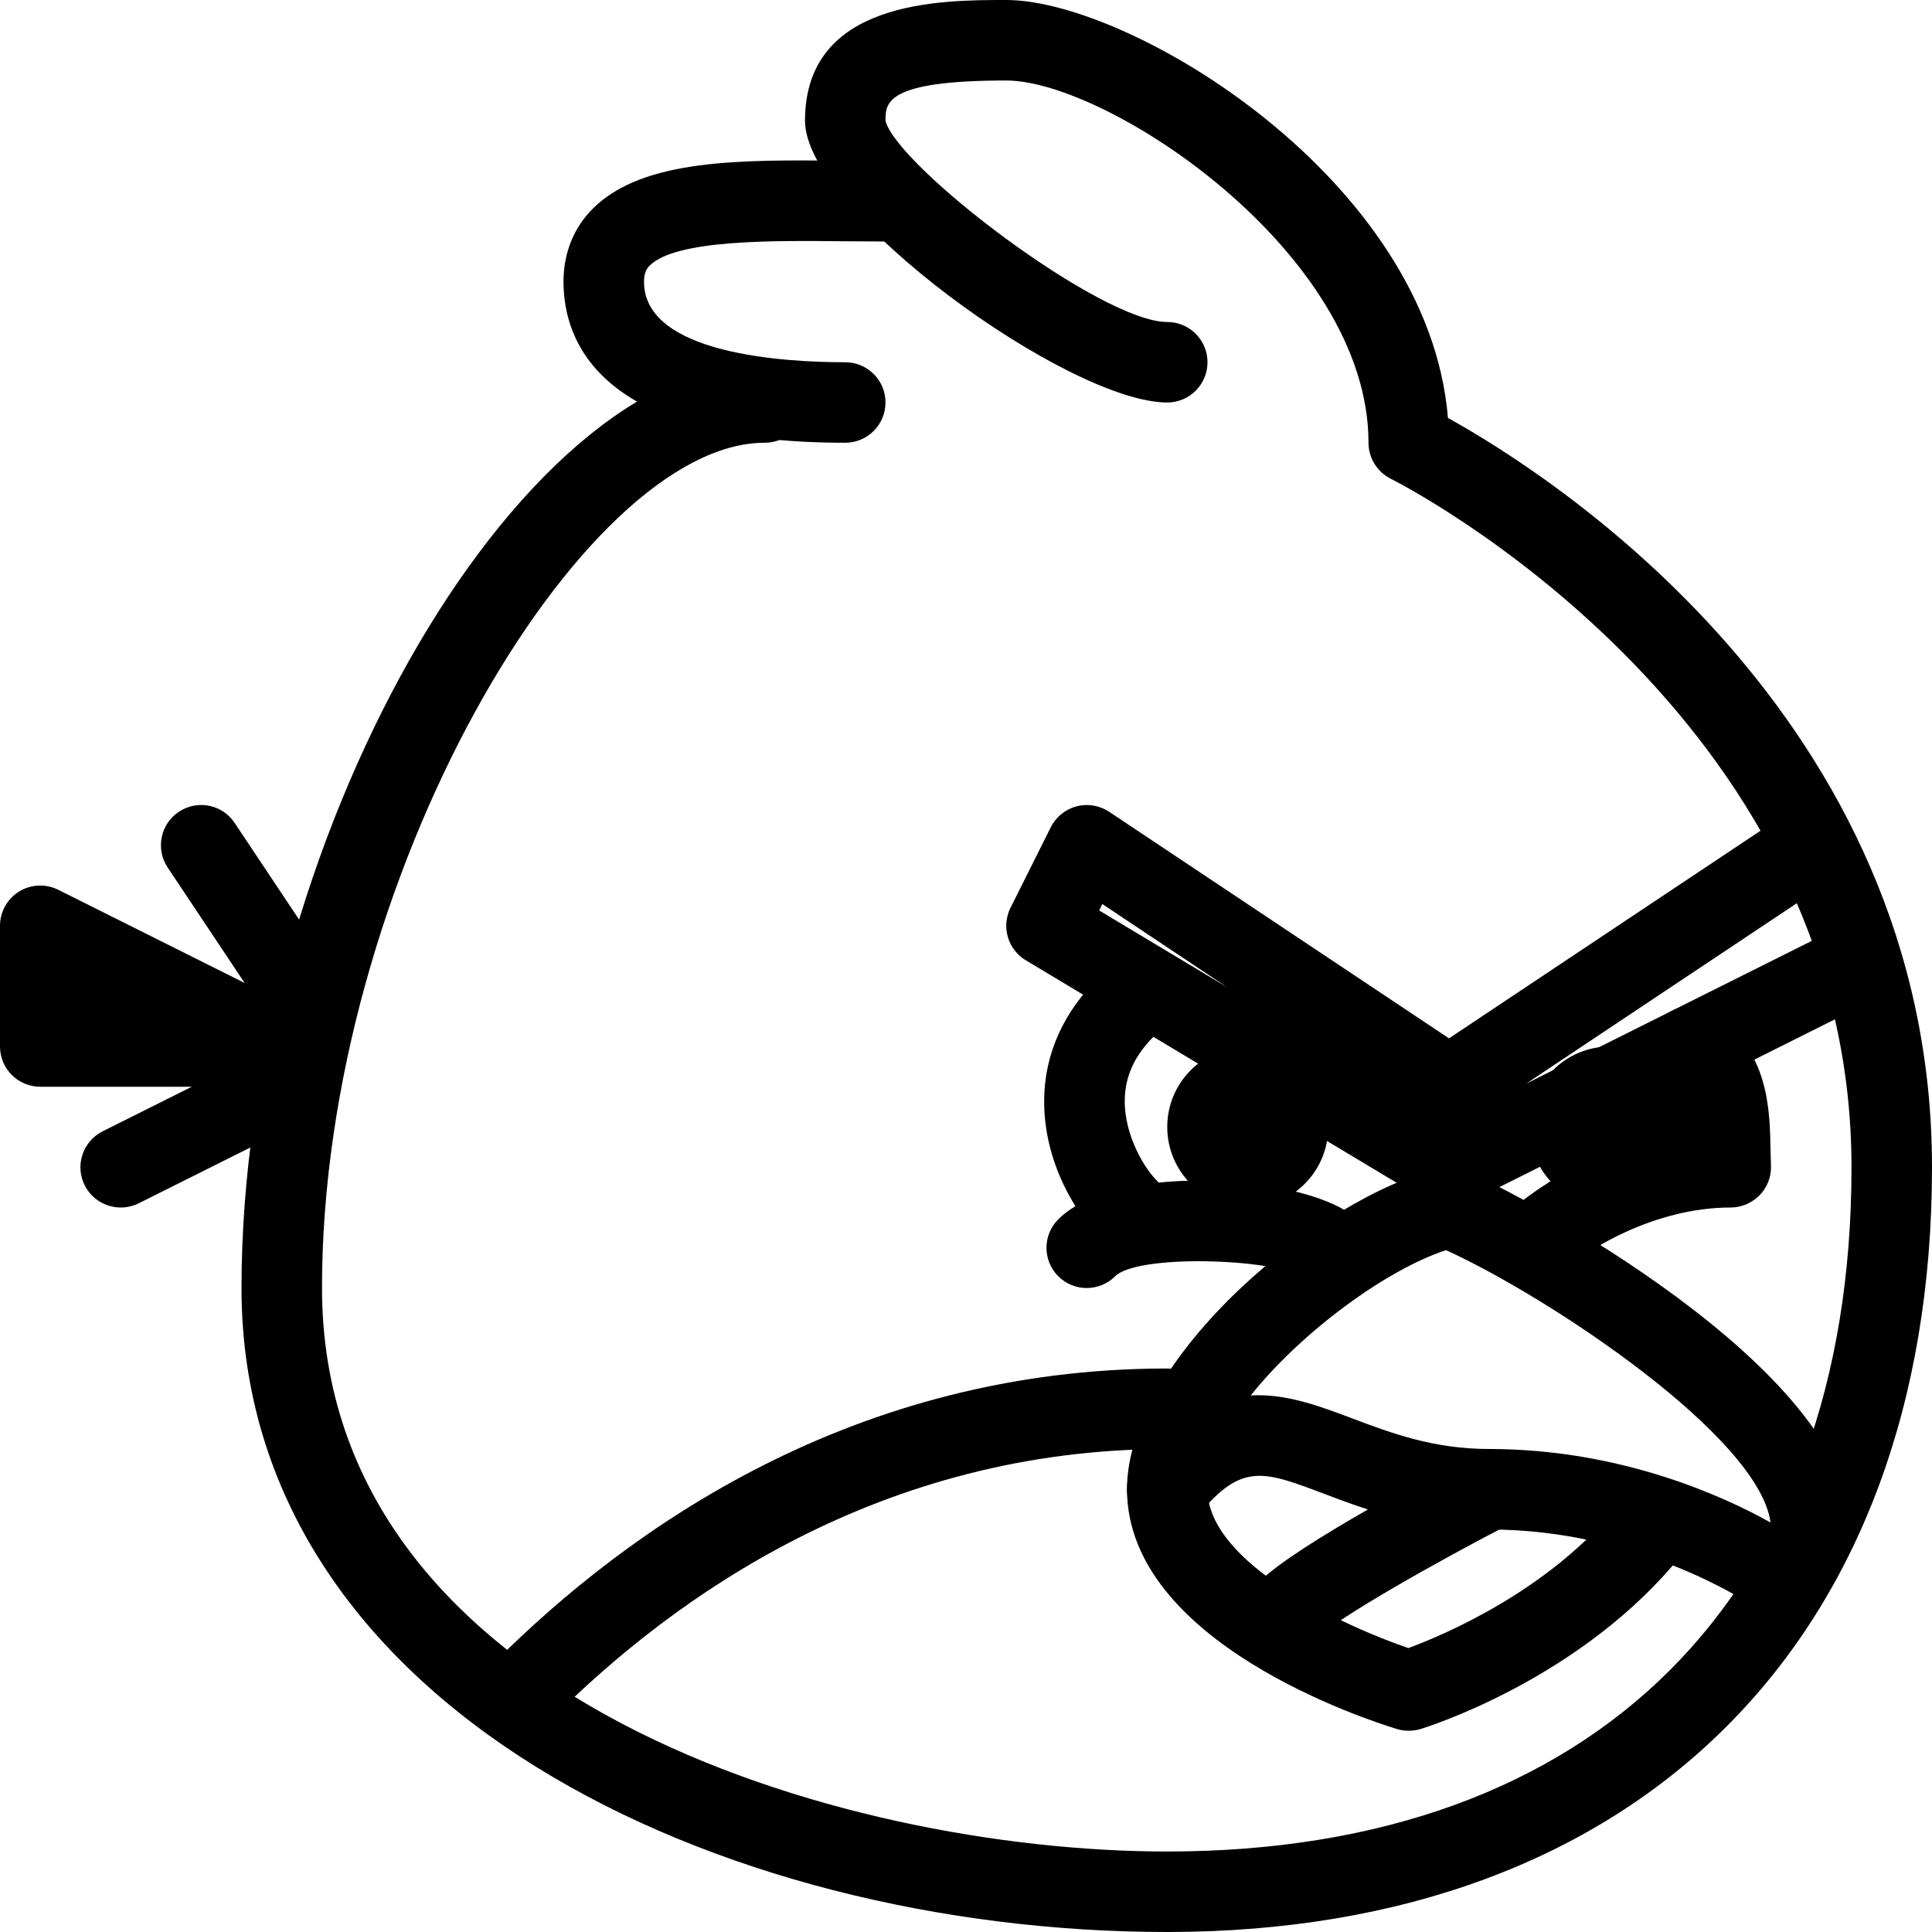 <?xml version="1.0" encoding="iso-8859-1"?>
<!-- Generator: Adobe Illustrator 19.0.0, SVG Export Plug-In . SVG Version: 6.00 Build 0)  -->
<svg version="1.1" id="Layer_1" xmlns="http://www.w3.org/2000/svg" xmlns:xlink="http://www.w3.org/1999/xlink" x="0px" y="0px"
	 viewBox="0 0 24 24" style="enable-background:new 0 0 24 24;" xml:space="preserve">
<g>
	<g>
		<path d="M14.5,24C8.925,24,3,21.196,3,16C3,10.519,6.402,4.5,9.5,4.5C9.776,4.5,10,4.724,10,5S9.776,5.5,9.5,5.5
			C7.228,5.5,4,10.93,4,16c0,5.1,6.44,7,10.5,7c5.322,0,8.5-3.178,8.5-8.5c0-5.67-5.663-8.523-5.72-8.551
			C17.109,5.865,17,5.69,17,5.5C17,3.14,13.76,1,12.5,1C11,1,11,1.277,11,1.5C11.144,2.069,13.675,4,14.5,4
			C14.776,4,15,4.224,15,4.5S14.776,5,14.5,5C13.278,5,10,2.639,10,1.5C10,0,11.688,0,12.5,0c1.542,0,5.243,2.225,5.487,5.192
			C19.2,5.863,24,8.875,24,14.5C24,20.36,20.36,24,14.5,24z"/>
	</g>
	<g>
		<path d="M10.5,5.5C7.455,5.5,7,4.247,7,3.5c0-0.358,0.127-0.674,0.369-0.913c0.623-0.616,1.838-0.604,3.123-0.59L11,2
			c0.276,0,0.5,0.224,0.5,0.5S11.276,3,11,3l-0.519-0.003C9.602,2.988,8.398,2.975,8.072,3.298C8.035,3.335,8,3.385,8,3.5
			c0,0.902,1.749,1,2.5,1C10.776,4.5,11,4.724,11,5S10.776,5.5,10.5,5.5z"/>
	</g>
	<g>
		<path d="M3.5,12.5c-0.162,0-0.32-0.078-0.417-0.223l-1-1.5c-0.153-0.23-0.091-0.54,0.139-0.693
			c0.23-0.153,0.541-0.091,0.693,0.139l1,1.5c0.153,0.23,0.091,0.54-0.139,0.693C3.692,12.473,3.596,12.5,3.5,12.5z"/>
	</g>
	<g>
		<path d="M3.5,13.5h-3C0.224,13.5,0,13.276,0,13v-1.5c0-0.173,0.09-0.334,0.237-0.425s0.332-0.099,0.486-0.022l3,1.5
			c0.208,0.104,0.316,0.336,0.263,0.562S3.732,13.5,3.5,13.5z"/>
	</g>
	<g>
		<path d="M1.5,15c-0.184,0-0.36-0.101-0.448-0.276c-0.124-0.247-0.023-0.547,0.224-0.671l2-1c0.247-0.124,0.547-0.024,0.671,0.224
			c0.124,0.247,0.023,0.547-0.224,0.671l-2,1C1.652,14.983,1.576,15,1.5,15z"/>
	</g>
	<g>
		<path d="M16.5,16c-0.128,0-0.256-0.049-0.354-0.146c-0.336-0.219-2.015-0.277-2.293,0c-0.195,0.195-0.512,0.195-0.707,0
			s-0.195-0.512,0-0.707c0.736-0.738,3.169-0.538,3.707,0c0.195,0.195,0.195,0.512,0,0.707C16.756,15.951,16.628,16,16.5,16z"/>
	</g>
	<g>
		<path d="M14,15.5c-0.128,0-0.256-0.049-0.354-0.146c-0.254-0.254-0.682-0.895-0.675-1.689c0.004-0.569,0.24-1.096,0.681-1.523
			c0.197-0.192,0.515-0.188,0.707,0.011c0.192,0.198,0.188,0.515-0.011,0.707c-0.251,0.244-0.374,0.509-0.376,0.813
			c-0.003,0.444,0.256,0.848,0.382,0.975c0.195,0.195,0.195,0.512,0,0.707C14.256,15.451,14.128,15.5,14,15.5z"/>
	</g>
	<g>
		<path d="M18,15c-0.089,0-0.178-0.024-0.257-0.071l-5-3c-0.224-0.134-0.307-0.418-0.19-0.652l0.5-1
			c0.064-0.128,0.18-0.223,0.319-0.26c0.138-0.037,0.286-0.012,0.406,0.067L18,12.899l4.223-2.815
			c0.229-0.153,0.54-0.091,0.693,0.139c0.153,0.23,0.091,0.54-0.139,0.693l-3.818,2.545l3.817-1.908
			c0.247-0.123,0.547-0.023,0.671,0.224s0.023,0.547-0.224,0.671l-5,2.5C18.153,14.982,18.077,15,18,15z M13.654,11.31l1.585,0.951
			l-1.546-1.031L13.654,11.31z"/>
	</g>
	<g>
		<path d="M21.999,20c-0.097,0-0.195-0.028-0.281-0.086C21.705,19.904,20.35,19,18.5,19c-0.876,0-1.526-0.245-2.047-0.442
			c-0.769-0.291-1.027-0.388-1.568,0.262c-0.136,0.162-0.357,0.221-0.555,0.15C14.132,18.898,14,18.71,14,18.5
			c0-1.641,2.422-3.646,3.886-3.987c0.103-0.023,0.209-0.016,0.306,0.025C18.822,14.8,23,16.995,23,19c0,0.276-0.224,0.5-0.5,0.5
			c0,0,0,0,0,0c0,0.097-0.028,0.195-0.087,0.281C22.316,19.923,22.159,20,21.999,20z M15.629,17.332
			c0.405,0,0.794,0.146,1.177,0.291c0.469,0.177,1,0.377,1.694,0.377c1.652,0,2.943,0.604,3.494,0.913
			c-0.14-1.066-2.75-2.8-4.031-3.383c-0.733,0.238-1.793,1.011-2.426,1.805C15.568,17.332,15.599,17.332,15.629,17.332z"/>
	</g>
	<g>
		<path d="M17.5,21.5c-0.049,0-0.098-0.007-0.145-0.021C17.012,21.375,14,20.41,14,18.5c0-0.276,0.224-0.5,0.5-0.5
			s0.5,0.224,0.5,0.5c0,0.929,1.71,1.705,2.495,1.973c0.431-0.159,1.75-0.71,2.616-1.786c0.173-0.214,0.488-0.249,0.703-0.076
			c0.215,0.173,0.249,0.488,0.076,0.703c-1.239,1.54-3.163,2.14-3.244,2.165C17.598,21.493,17.549,21.5,17.5,21.5z"/>
	</g>
	<g>
		<path d="M16,20.5c-0.128,0-0.256-0.049-0.354-0.146c-0.195-0.195-0.195-0.512,0-0.707c0.459-0.459,2.266-1.405,2.624-1.59
			c0.246-0.128,0.547-0.031,0.674,0.214c0.127,0.246,0.031,0.547-0.214,0.674c-0.833,0.431-2.12,1.153-2.376,1.41
			C16.256,20.451,16.128,20.5,16,20.5z"/>
	</g>
	<g>
		<path d="M19,16c-0.128,0-0.256-0.049-0.354-0.146c-0.195-0.195-0.195-0.512,0-0.707c0.345-0.345,1.228-0.958,2.34-1.111
			c-0.02-0.329-0.077-0.493-0.267-0.622c-0.229-0.155-0.289-0.465-0.134-0.694c0.154-0.228,0.465-0.29,0.694-0.134
			c0.695,0.47,0.707,1.173,0.716,1.739L22,14.486c0.003,0.135-0.047,0.266-0.142,0.362S21.635,15,21.5,15
			c-0.942,0-1.816,0.523-2.146,0.854C19.256,15.951,19.128,16,19,16z"/>
	</g>
	<g>
		<path d="M6.5,21.5c-0.128,0-0.256-0.049-0.354-0.146c-0.195-0.195-0.195-0.512,0-0.707C7.81,18.983,10.609,17,14.5,17
			c0.276,0,0.5,0.224,0.5,0.5S14.776,18,14.5,18c-3.548,0-6.117,1.824-7.646,3.354C6.756,21.451,6.628,21.5,6.5,21.5z"/>
	</g>
	<g>
		<circle cx="15.5" cy="14" r="0.5"/>
		<circle cx="15.5" cy="14" r="1"/>
	</g>
	<g>
		<circle cx="20" cy="14" r="0.5"/>
		<circle cx="20" cy="14" r="1"/>
	</g>
</g>
<g>
</g>
<g>
</g>
<g>
</g>
<g>
</g>
<g>
</g>
<g>
</g>
<g>
</g>
<g>
</g>
<g>
</g>
<g>
</g>
<g>
</g>
<g>
</g>
<g>
</g>
<g>
</g>
<g>
</g>
</svg>
